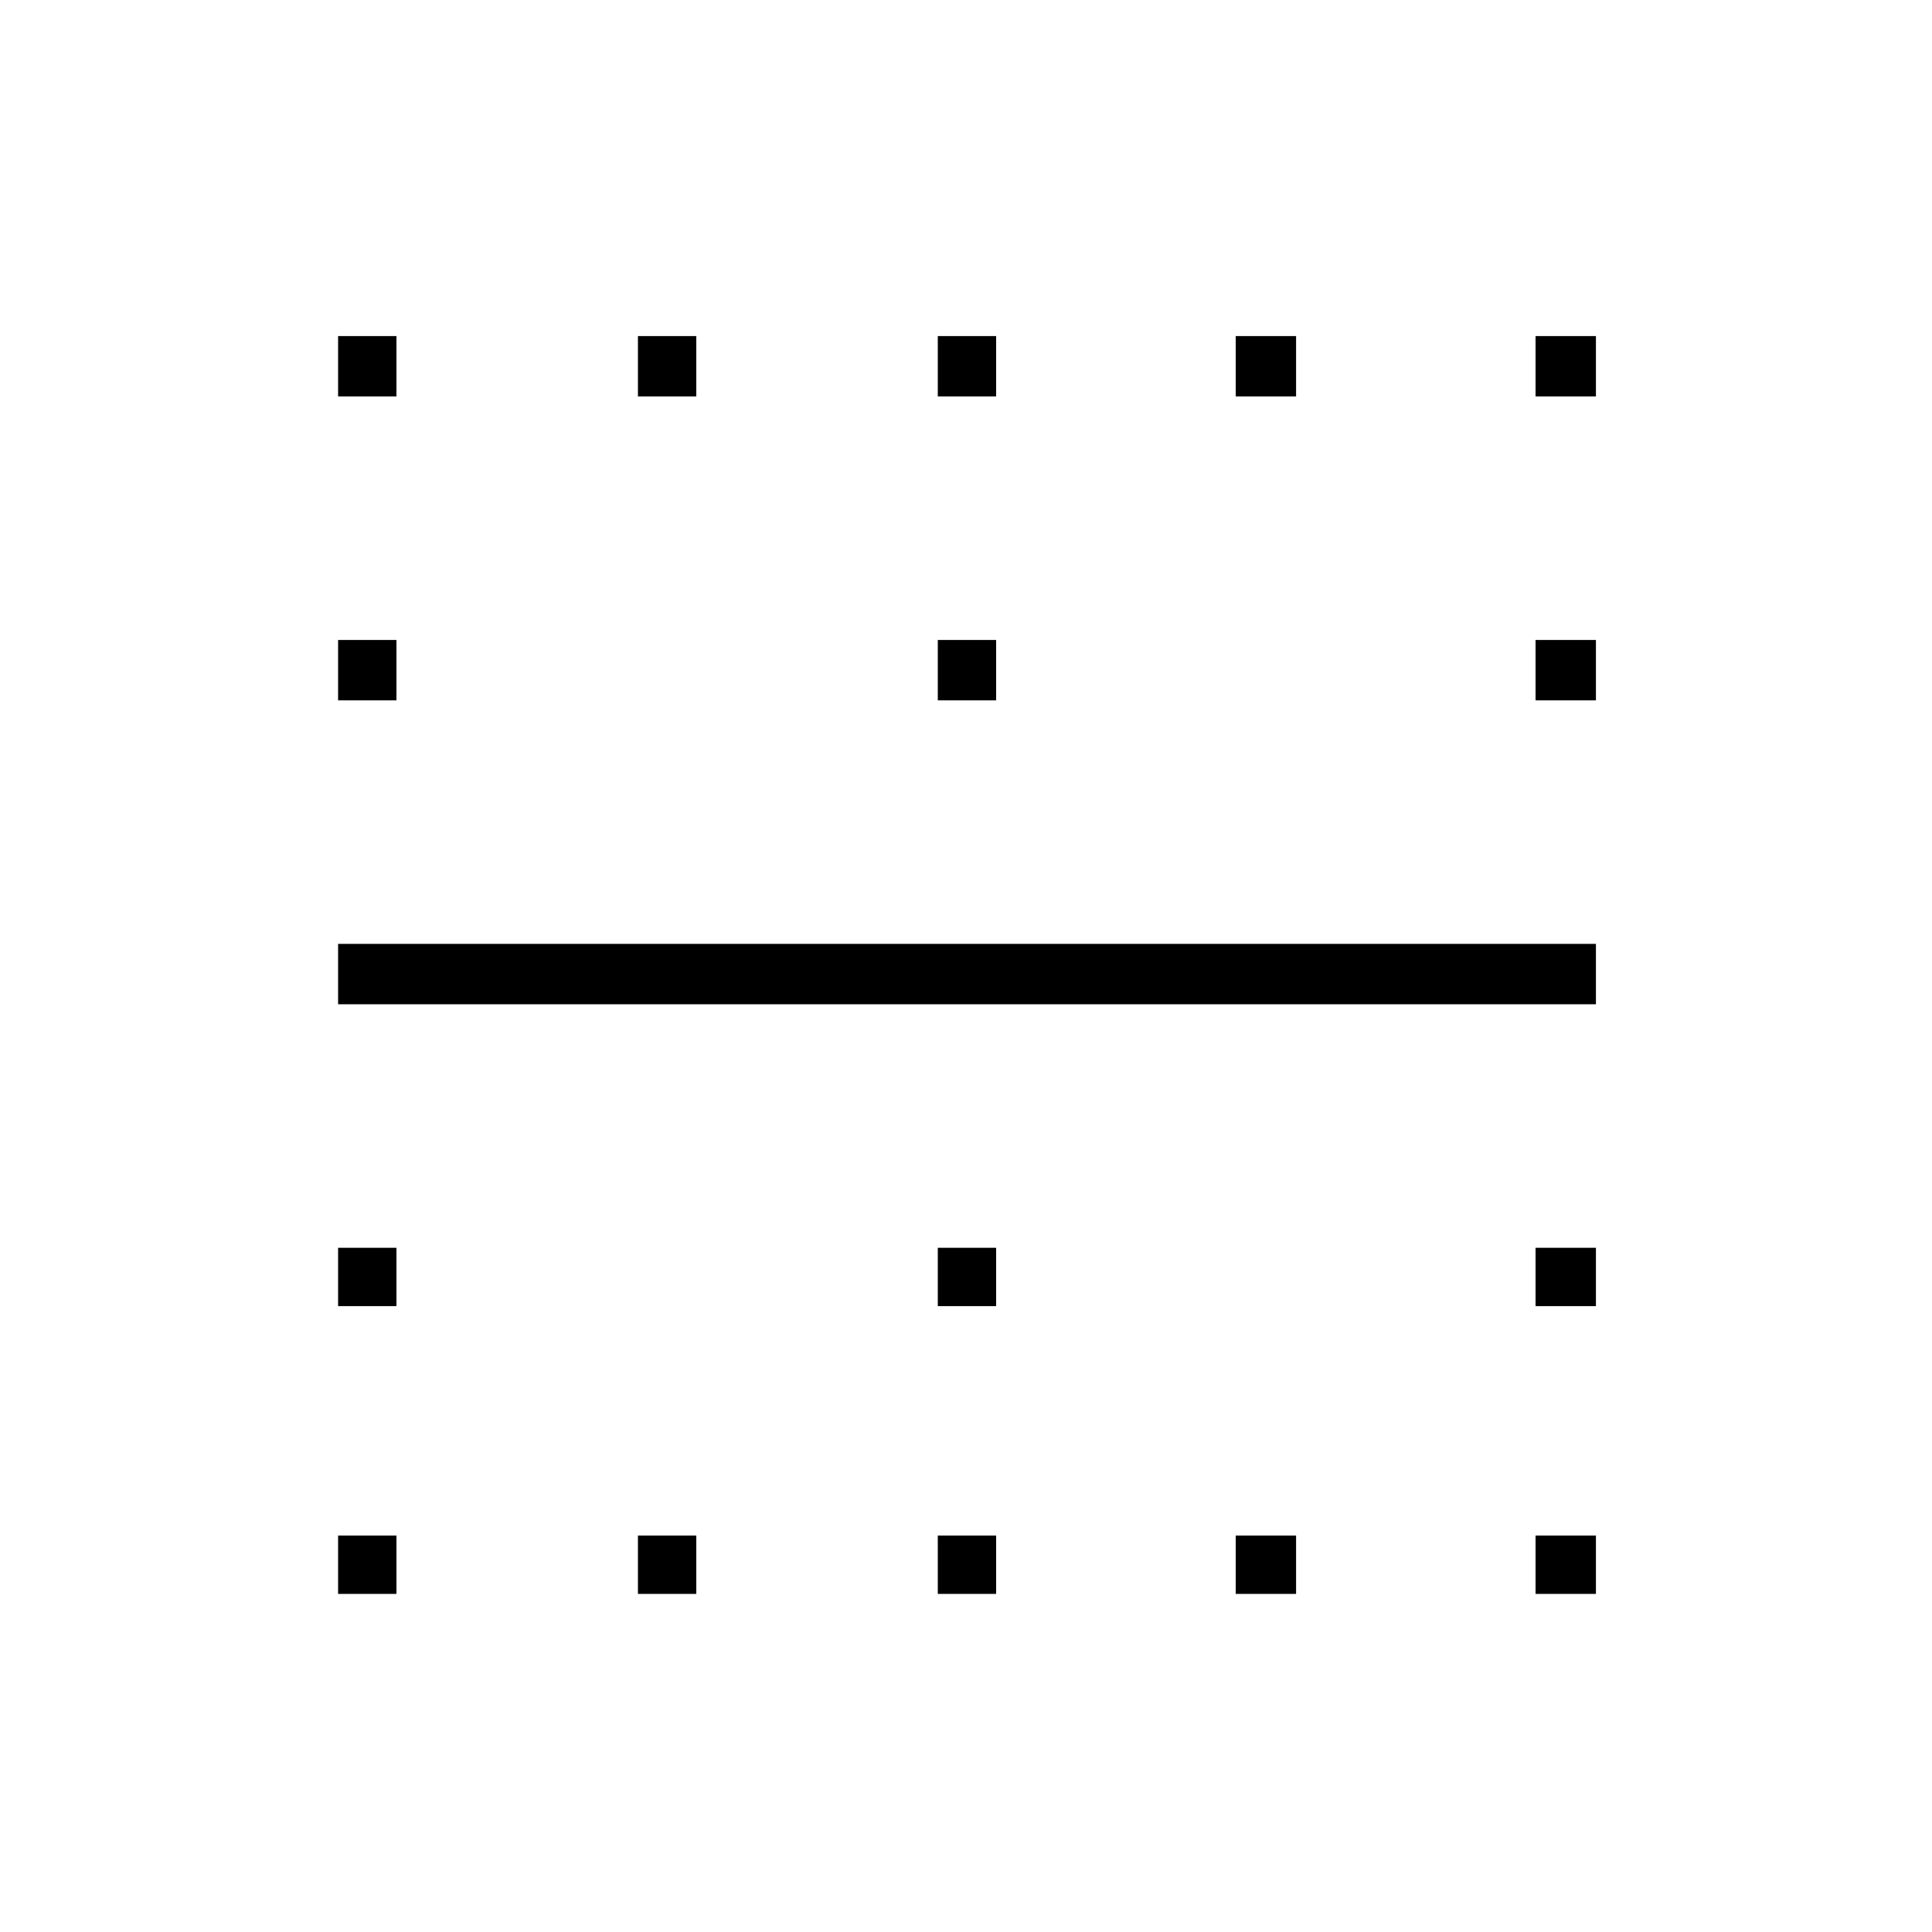 <svg xmlns="http://www.w3.org/2000/svg" height="20" width="20"><path d="M3.5 16.5v-.604h.604v.604Zm3.104 0v-.604h.604v.604Zm3.104 0v-.604h.604v.604Zm3.084 0v-.604h.625v.604Zm3.104 0v-.604h.625v.604ZM3.5 13.521v-.604h.604v.604Zm6.208 0v-.604h.604v.604Zm6.188 0v-.604h.625v.604ZM3.5 10.396v-.625h13.021v.625Zm0-3.146v-.625h.604v.625Zm6.208 0v-.625h.604v.625Zm6.188 0v-.625h.625v.625ZM3.5 4.104v-.625h.604v.625Zm3.104 0v-.625h.604v.625Zm3.104 0v-.625h.604v.625Zm3.084 0v-.625h.625v.625Zm3.104 0v-.625h.625v.625Z"/></svg>